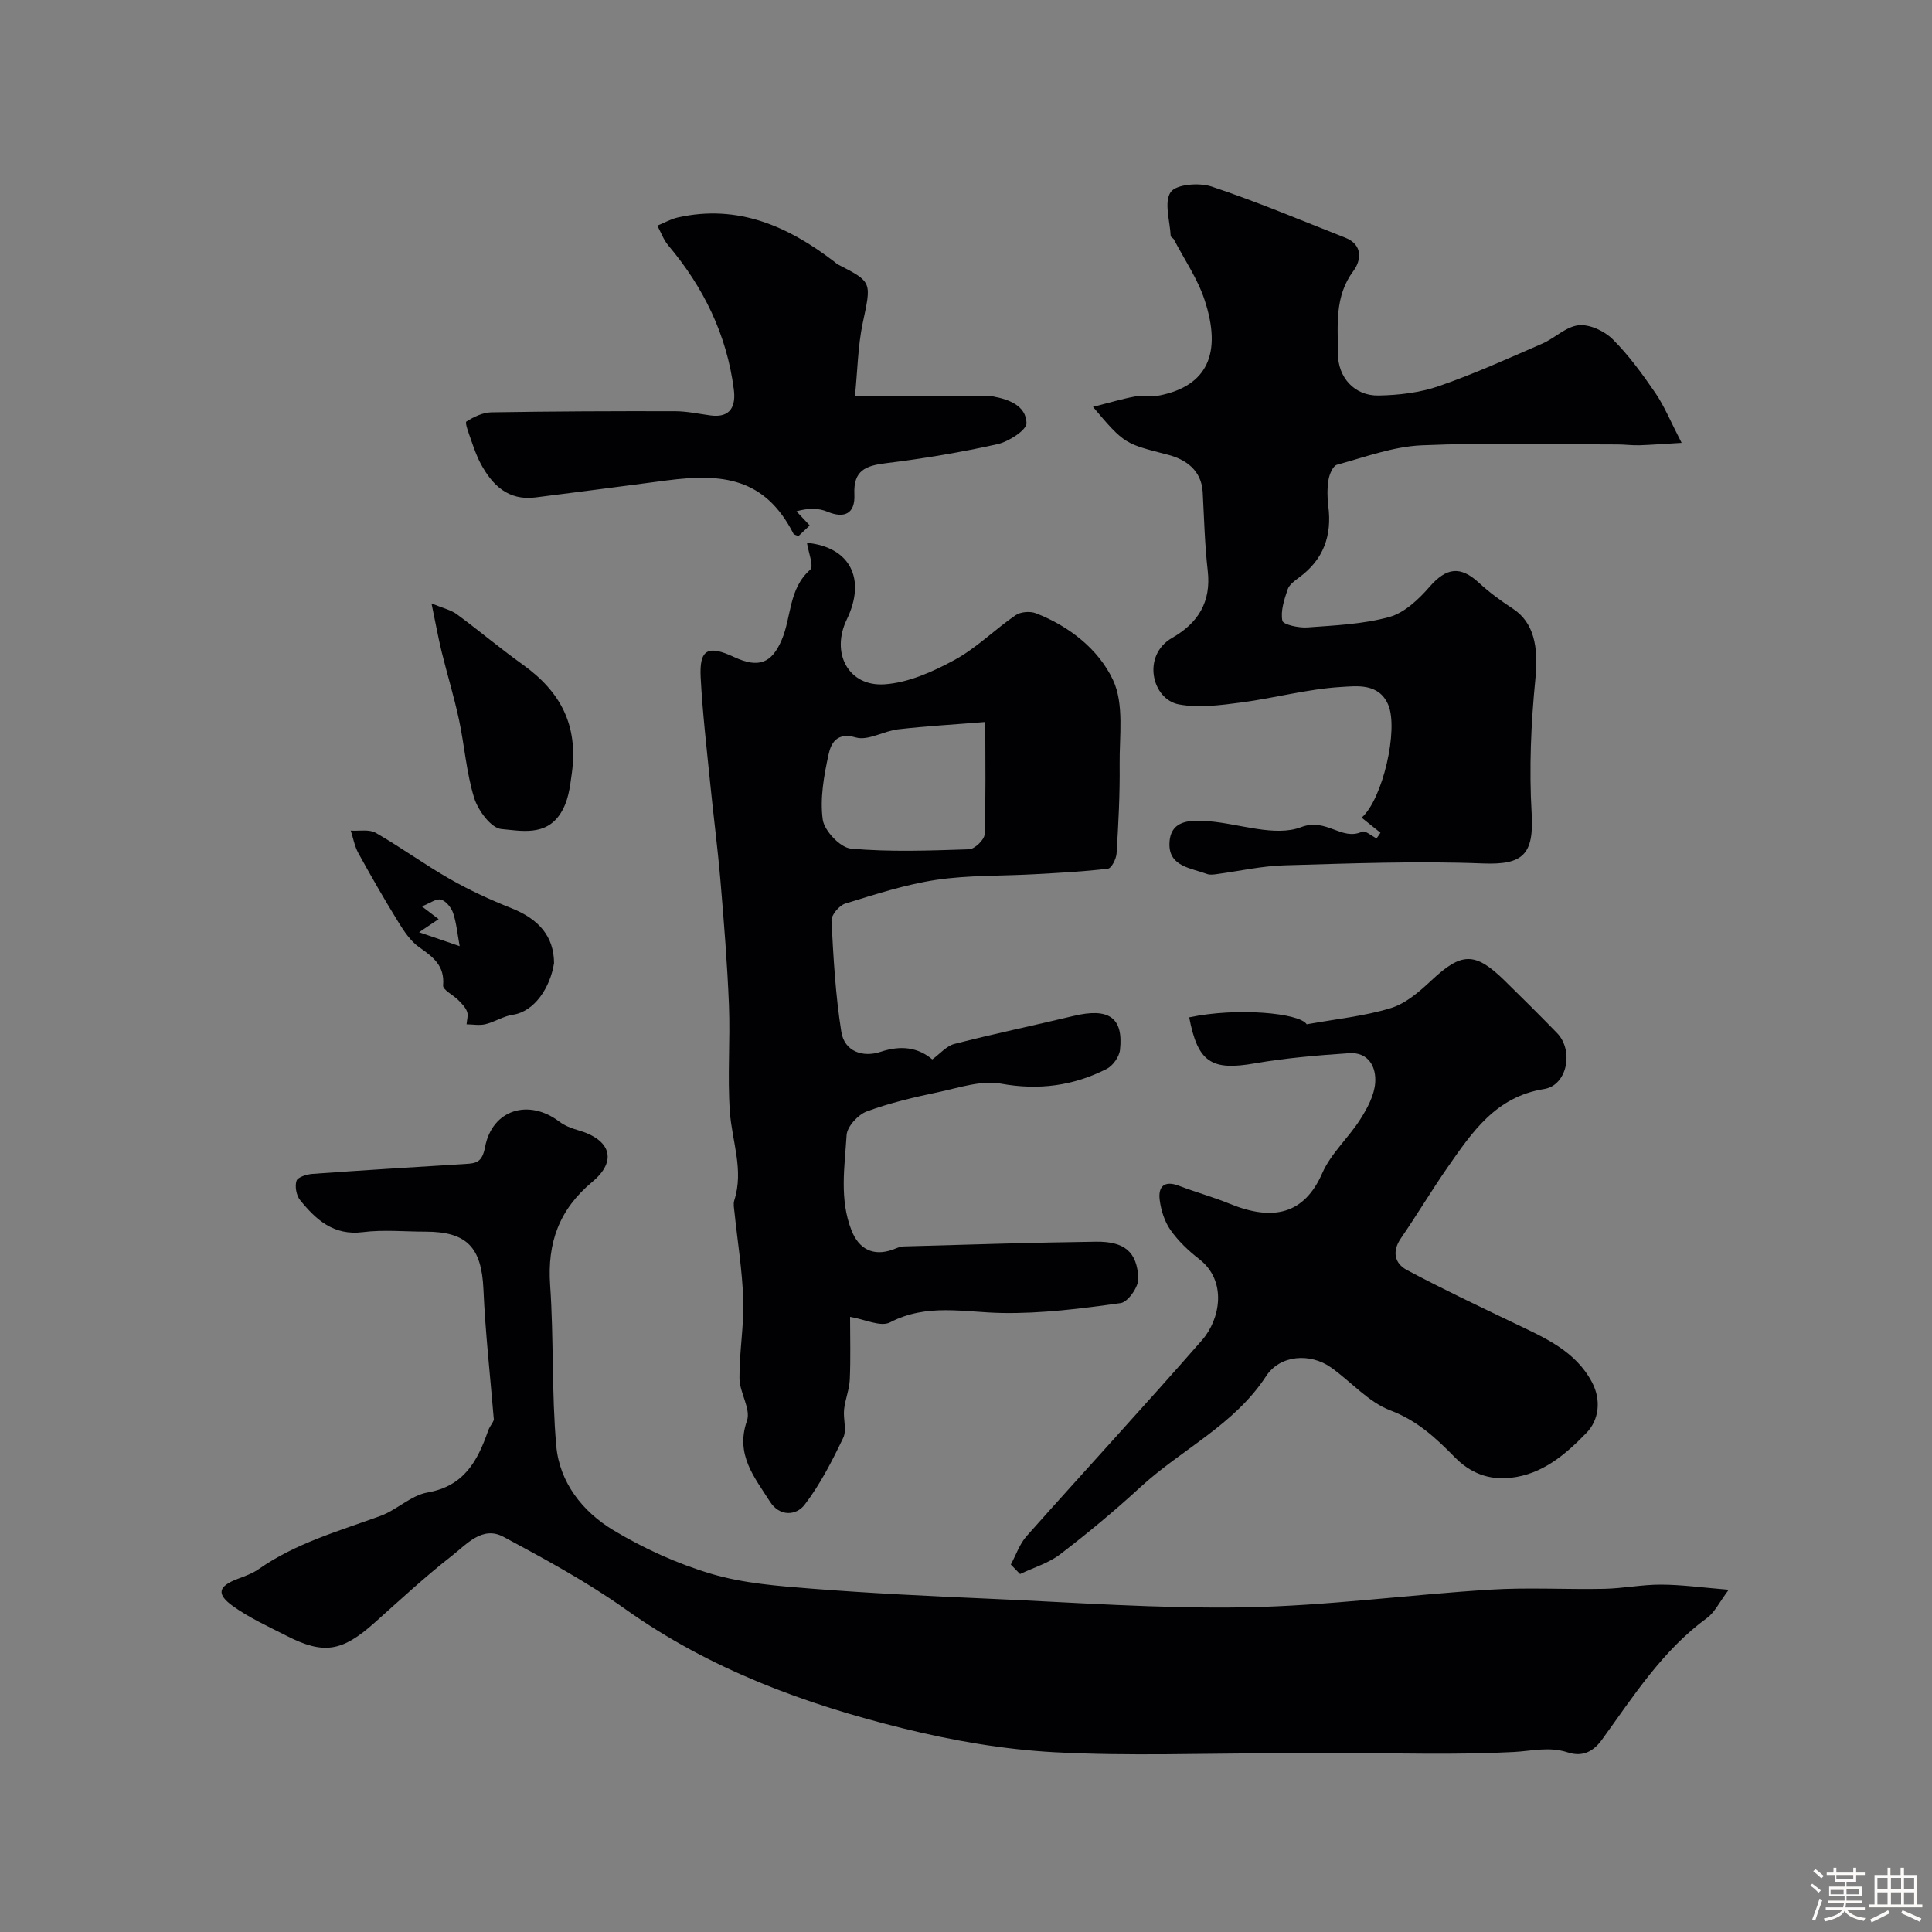 <svg enable-background="new 0 0 400 400" viewBox="0 0 400 400" xmlns="http://www.w3.org/2000/svg"><rect x="0" y="0" width="400" height="400" fill="#808080" stroke="none"/><path d="m374.8 390.4.4-.4c.7.5 1.3 1 1.8 1.4l-.5.5c-.5-.6-1.1-1.1-1.7-1.5zm1 7.3-.6-.3c.5-1.4 1.1-2.8 1.5-4.3.2.1.4.2.6.3-.5 1.3-1 2.8-1.5 4.3zm-.4-10.3.5-.4c.4.3 1 .8 1.7 1.4l-.5.5c-.5-.5-1.1-1-1.7-1.5zm2.5.3h1.7v-1h.6v1h3.5v-1h.6v1h1.8v.5h-1.8v1.4h-2v1h3.2v2h-3.2v.9h3.3v.5h-3.4c0 .3-.1.6-.1.9h4v.5h-3.7c.7.9 1.9 1.5 3.8 1.7-.1.2-.2.4-.3.6-2.1-.4-3.5-1.1-4-2.1-.4 1-1.8 1.7-4 2.2-.1-.2-.2-.4-.3-.6 2.1-.4 3.4-1 3.8-1.8h-3.4v-.5h3.6c.1-.3.1-.6.2-.9h-3.3v-.5h3.4c0-.3 0-.6 0-.9h-3.2v-2h3.3v-1h-2.1v-1.4h-1.7v-.5zm1.1 3.5v1h2.7c0-.3 0-.4 0-.4 0-.1 0-.2 0-.2 0-.1 0-.2 0-.3h-2.7zm1.2-3v.9h3.5v-.9zm4.7 3h-2.6v.6.4h2.6z" fill="#fcfbfa"/><path d="m393.6 386.7h.6v1.5h2.7v6.1h1.1v.6h-11v-.6h1.1v-6.1h2.7v-1.5h.6v1.5h2.1v-1.5zm-2.7 8.8.4.6c-1.2.6-2.5 1.3-3.8 1.9-.1-.2-.2-.4-.3-.6 1.2-.6 2.5-1.2 3.7-1.9zm-2.2-6.7v2.4h2.1v-2.4zm0 3v2.5h2.1v-2.5zm2.8-3v2.4h2.1v-2.4zm0 3v2.5h2.1v-2.5zm6 6.1c-1.4-.7-2.7-1.3-3.9-1.8l.3-.6c1.5.6 2.7 1.2 3.9 1.7zm-1.2-9.1h-2.1v2.4h2.1zm-2.1 3v2.5h2.1v-2.5z" fill="#fcfbfa"/><g fill="#010103"><path d="m357.91 329.14c-1.95 2.59-2.89 4.67-4.49 5.84-9.23 6.73-15.26 16.24-21.77 25.23-2.24 3.08-4.69 3.37-7.08 2.6-3.88-1.25-7.36-.28-11.13-.08-11.96.64-23.98.23-35.98.23-4.36 0-8.71.04-13.07.04-15.37 0-30.76.6-46.09-.22-10.51-.57-21.09-2.41-31.33-4.94-20.45-5.05-40.04-12.27-57.49-24.68-7.95-5.65-16.62-10.35-25.24-14.98-4.38-2.35-7.65 1.57-10.67 3.92-5.58 4.35-10.78 9.19-16.06 13.9-6.68 5.96-10.49 6.61-18.19 2.67-3.78-1.93-7.71-3.71-11.13-6.17-3.47-2.5-2.97-4.09.99-5.6 1.5-.57 3.08-1.12 4.38-2.03 7.66-5.37 16.54-7.86 25.17-11 3.41-1.24 6.35-4.27 9.79-4.87 7.56-1.32 10.35-6.51 12.53-12.75.39-1.13 1.38-2.06 1.17-2.61-.74-8.91-1.74-17.8-2.13-26.73-.39-8.61-3.38-11.91-11.98-11.91-4.33 0-8.72-.44-12.99.1-6.05.76-9.68-2.56-12.98-6.62-.78-.96-1.13-2.84-.75-4 .25-.77 2.11-1.35 3.3-1.44 10.53-.76 21.06-1.4 31.6-2.05 2.3-.14 3.53-.3 4.14-3.52 1.49-7.78 9.05-10.03 15.34-5.27 1.11.84 2.51 1.4 3.86 1.78 6.79 1.92 8.28 6.31 3 10.71-6.88 5.73-9.34 12.61-8.73 21.39.77 11.07.29 22.24 1.27 33.28.67 7.55 5.45 13.62 11.77 17.42 6.35 3.82 13.31 6.99 20.41 9.09 6.65 1.96 13.79 2.5 20.76 3.05 12.01.94 24.05 1.53 36.09 2.05 17.86.77 35.75 2.12 53.6 1.81 16.92-.3 33.8-2.61 50.72-3.66 7.83-.49 15.72-.01 23.58-.17 3.94-.08 7.87-.89 11.8-.87 4.26.01 8.51.61 14.01 1.06z"/><path d="m167.07 112.38c8.98.89 12.29 7.51 8.25 15.87-3.34 6.91.29 13.93 7.81 13.43 4.94-.33 10.02-2.61 14.49-5.04 4.54-2.47 8.33-6.3 12.63-9.26 1.04-.72 3.02-.88 4.23-.41 6.93 2.69 12.98 7.49 15.95 13.8 2.35 4.98 1.31 11.65 1.38 17.57.07 6.11-.26 12.23-.63 18.33-.07 1.14-1.05 3.09-1.79 3.18-5.05.61-10.15.87-15.24 1.15-6.78.38-13.65.17-20.33 1.17-6.38.96-12.62 3-18.82 4.91-1.24.38-2.91 2.36-2.85 3.53.4 7.7.83 15.43 2.04 23.03.65 4.06 4.44 5.36 8.16 4.12 4.19-1.39 7.72-.92 10.67 1.58 1.59-1.15 2.93-2.79 4.59-3.21 8.17-2.1 16.44-3.82 24.64-5.79 7.3-1.76 10.38.32 9.63 7.05-.16 1.42-1.48 3.27-2.76 3.92-6.89 3.49-14.04 4.47-21.88 3.05-4.05-.74-8.59.82-12.83 1.72-5.05 1.07-10.14 2.24-14.96 4.03-1.81.67-4.06 3.13-4.17 4.9-.4 6.58-1.53 13.29 1.03 19.76 1.54 3.9 4.53 5.35 8.45 3.98.75-.27 1.52-.67 2.29-.69 13.29-.37 26.58-.81 39.88-.98 5.88-.07 8.5 2.1 8.75 7.59.08 1.73-2.15 4.91-3.65 5.12-8.13 1.14-16.38 2.19-24.56 2.05-7.84-.13-15.55-2.05-23.19 1.94-1.96 1.02-5.33-.67-8.28-1.14 0 4.31.13 8.64-.06 12.96-.09 2.08-.95 4.11-1.18 6.19-.22 1.97.59 4.3-.19 5.92-2.31 4.8-4.77 9.65-8 13.85-1.71 2.22-5.15 2.51-7.17-.68-3.2-5.06-7.2-9.7-4.75-16.73.85-2.43-1.52-5.81-1.55-8.76-.05-5.43.95-10.87.78-16.29-.19-6.05-1.19-12.07-1.81-18.11-.09-.83-.28-1.74-.04-2.48 2.01-6.27-.49-12.24-.92-18.36-.52-7.33.1-14.73-.19-22.08-.34-8.55-1.03-17.1-1.75-25.63-.58-6.86-1.48-13.69-2.16-20.54-.72-7.19-1.56-14.39-1.94-21.6-.31-5.88 1.46-6.81 6.91-4.27 5.09 2.37 7.79 1.3 9.87-3.56 2.04-4.78 1.4-10.58 5.91-14.53.77-.71-.4-3.61-.69-5.56zm36.92 37.1c-6.37.52-12.23.85-18.06 1.52-2.98.34-6.22 2.42-8.75 1.68-3.97-1.16-5.13 1.26-5.62 3.46-.97 4.43-1.82 9.15-1.22 13.54.32 2.32 3.63 5.82 5.84 6.02 8.09.72 16.3.41 24.45.14 1.16-.04 3.17-1.97 3.22-3.09.28-7.41.14-14.84.14-23.27z"/><path d="m285.81 172.41c-1.28-1.03-2.57-2.06-3.9-3.12 4.37-3.82 7.69-18.33 5.5-23.39-1.95-4.52-6.52-3.86-9.74-3.67-6.94.41-13.77 2.3-20.69 3.21-4.26.56-8.75 1.17-12.89.4-5.62-1.04-7.76-10.16-1.39-13.79 5.34-3.05 8.09-7.42 7.35-13.87-.62-5.39-.75-10.84-1.04-16.26-.25-4.59-3.54-6.81-7.17-7.76-8.89-2.32-8.95-2.08-15.55-9.92 3.27-.83 6.03-1.66 8.84-2.18 1.61-.3 3.37.14 4.97-.19 9.73-1.96 13.01-8.58 9.28-19.82-1.45-4.38-4.18-8.34-6.34-12.48-.15-.28-.65-.47-.66-.72-.16-3.11-1.42-7.03 0-9.08 1.13-1.63 5.9-2 8.46-1.15 9.36 3.12 18.48 6.98 27.68 10.59 3.73 1.47 3.28 4.76 1.69 6.88-3.96 5.31-3.2 11.21-3.21 17.07-.01 4.96 3.41 8.83 8.44 8.73 4.18-.08 8.55-.59 12.47-1.95 7.27-2.51 14.3-5.71 21.37-8.78 2.61-1.13 4.95-3.56 7.58-3.82 2.27-.23 5.32 1.2 7.03 2.9 3.34 3.33 6.17 7.23 8.84 11.13 1.86 2.72 3.12 5.85 5.43 10.32-3.79.22-6.28.42-8.78.5-1.49.04-2.98-.17-4.48-.17-13.53-.01-27.07-.41-40.58.18-5.89.26-11.72 2.44-17.51 4.02-.83.23-1.57 1.96-1.75 3.09-.29 1.79-.28 3.68-.05 5.48.79 6.1-.99 11.06-6.03 14.76-.93.68-2.06 1.5-2.39 2.49-.7 2.09-1.49 4.45-1.09 6.47.16.81 3.4 1.52 5.17 1.39 5.69-.42 11.52-.66 16.97-2.16 3.13-.86 6.06-3.64 8.31-6.22 3.49-4.01 6.37-4.45 10.26-.85 2.15 1.98 4.54 3.74 7 5.34 4.35 2.84 5.34 7.85 4.68 14.48-.92 9.25-1.32 18.64-.78 27.91.49 8.52-1.78 10.69-10.07 10.37-13.68-.54-27.42 0-41.13.39-4.69.13-9.35 1.2-14.02 1.82-.65.09-1.4.19-1.99-.03-3.27-1.22-7.82-1.53-7.78-6.14.04-5.07 4.29-5.08 8.01-4.79 6.5.5 13.79 3.31 19.26 1.23 5.26-2 8.37 2.92 12.62.94.64-.3 1.98.89 2.99 1.39.3-.38.55-.78.81-1.17z"/><path d="m209.28 323.92c1.07-1.98 1.81-4.25 3.27-5.89 12.06-13.57 24.38-26.91 36.33-40.58 3.76-4.31 5.25-12.24-.6-16.77-2.22-1.72-4.34-3.74-5.95-6.03-1.23-1.76-1.96-4.09-2.23-6.25-.34-2.71.95-4.06 3.95-2.91 3.49 1.34 7.11 2.33 10.56 3.74 9 3.68 15.44 2.14 19.15-6.34 1.79-4.08 5.44-7.32 7.88-11.16 1.45-2.27 2.88-4.94 3.08-7.53.25-3.26-1.36-6.41-5.38-6.15-6.54.44-13.12.99-19.57 2.11-8.94 1.56-11.77-.19-13.56-9.53 9.82-2.1 22.87-.91 24.33 1.44 6.07-1.1 11.92-1.67 17.42-3.36 3.11-.95 5.94-3.43 8.41-5.74 6.2-5.81 8.99-5.96 15.11.02 3.67 3.59 7.31 7.21 10.89 10.89 3.49 3.59 2.14 10.82-2.68 11.59-10.01 1.6-14.88 8.9-19.95 16.17-3.35 4.82-6.36 9.88-9.69 14.72-1.91 2.77-1.29 5.24 1.23 6.58 7.3 3.9 14.79 7.44 22.25 11.02 6.22 2.98 12.63 5.7 16.08 12.23 1.95 3.67 1.44 7.8-1.13 10.45-4.27 4.41-9.08 8.59-15.7 9.32-4.57.51-8.39-.99-11.6-4.27-3.89-3.97-7.77-7.58-13.34-9.69-4.54-1.73-8.11-5.93-12.24-8.86-4.32-3.08-10.59-2.64-13.46 1.77-6.6 10.13-17.51 15.15-26.03 22.98-5.31 4.89-10.89 9.52-16.62 13.91-2.4 1.84-5.51 2.75-8.3 4.09-.62-.64-1.26-1.3-1.91-1.97z"/><path d="m177.01 82h24.45c1.33 0 2.7-.16 3.99.06 3.37.58 6.97 1.91 7.08 5.53.04 1.45-3.68 3.85-6.02 4.37-7.61 1.7-15.34 2.99-23.08 3.94-4.22.52-6.78 1.48-6.54 6.47.19 4-2.08 5.04-5.59 3.57-1.81-.76-3.93-.78-6.4-.08.88.94 1.76 1.88 2.74 2.93-.77.73-1.59 1.5-2.34 2.21-.49-.23-.91-.29-1.02-.5-5.96-11.65-14.78-12.52-26.26-11.03-9.06 1.18-18.11 2.39-27.18 3.52-5.61.7-8.93-2.53-11.33-7.02-.84-1.57-1.42-3.28-2.01-4.97-.44-1.26-1.29-3.5-.94-3.72 1.53-.98 3.41-1.88 5.18-1.91 12.69-.21 25.38-.26 38.06-.23 2.43.01 4.86.54 7.28.87 4.26.58 5.29-2.02 4.85-5.38-1.45-11.31-6.25-21.14-13.57-29.82-.99-1.17-1.52-2.72-2.26-4.09 1.42-.58 2.78-1.37 4.25-1.7 12.43-2.78 22.8 1.82 32.38 9.16.26.2.5.44.78.59 7.14 3.65 6.91 3.6 5.09 12.2-.99 4.75-1.05 9.7-1.59 15.03z"/><path d="m89.34 124.93c2.42 1.01 4.03 1.35 5.24 2.24 4.61 3.39 8.99 7.1 13.65 10.43 7.79 5.58 11.53 12.49 10.16 22.51-.42 3.08-.73 5.81-2.37 8.35-3.04 4.7-8.16 3.55-12.24 3.18-2.1-.19-4.79-3.83-5.6-6.41-1.62-5.23-2-10.83-3.15-16.22-1.02-4.75-2.45-9.42-3.61-14.14-.72-3-1.27-6.02-2.08-9.94z"/><path d="m114.71 199.39c-.77 4.98-3.99 10.04-8.56 10.71-1.94.28-3.72 1.48-5.65 1.95-1.23.3-2.6.03-3.9.02.06-.88.38-1.85.11-2.6-.33-.9-1.1-1.69-1.81-2.4-1.06-1.07-3.24-2.13-3.16-3.04.36-4.1-2.06-5.89-4.94-7.91-1.8-1.26-3.16-3.32-4.35-5.25-2.89-4.68-5.62-9.45-8.27-14.26-.77-1.41-1.05-3.08-1.56-4.64 1.74.12 3.81-.32 5.17.46 5.21 2.99 10.09 6.56 15.31 9.54 4.06 2.32 8.35 4.3 12.7 6.03 5.82 2.29 8.87 5.91 8.91 11.39zm-19.54-3.5c-.48-2.6-.67-4.82-1.36-6.87-.38-1.12-1.49-2.49-2.52-2.76-.98-.26-2.3.76-3.94 1.4 1.64 1.25 2.52 1.92 3.46 2.64-1.23.82-2.34 1.57-4.04 2.71 3.28 1.13 5.96 2.05 8.4 2.88z"/></g></svg>